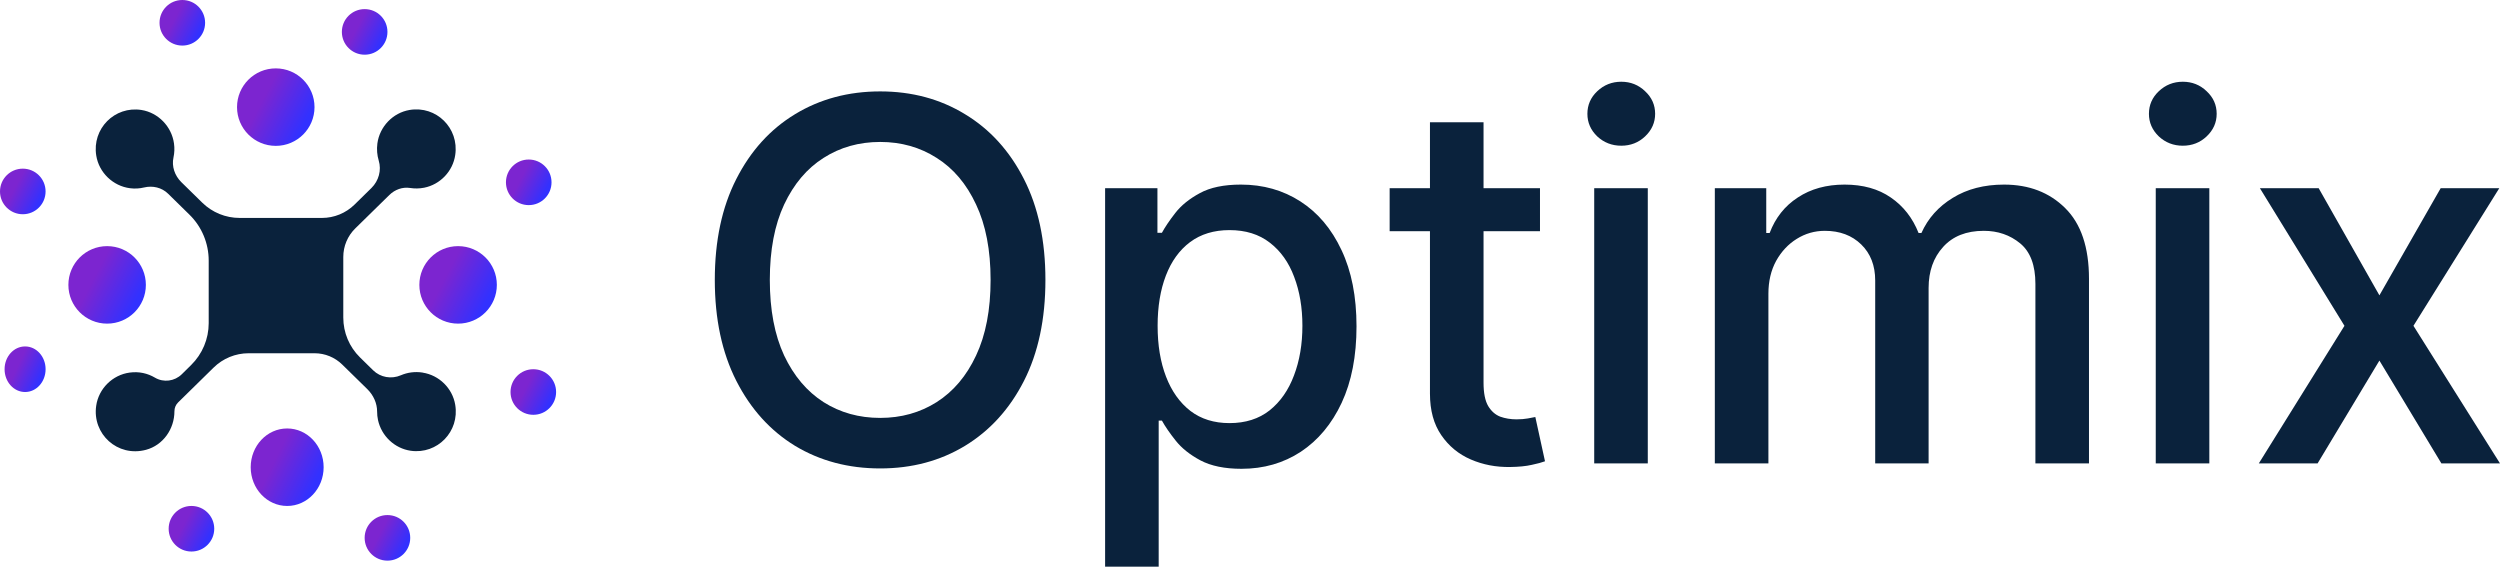 <svg width="190" height="44" viewBox="0 0 190 44" fill="none" xmlns="http://www.w3.org/2000/svg">
<path d="M32.123 28.316C31.53 28.224 30.966 28.306 30.469 28.519C29.751 28.83 28.916 28.689 28.357 28.141L27.359 27.162C26.548 26.368 26.09 25.277 26.09 24.138V19.529C26.09 18.71 26.418 17.93 27.002 17.358L29.591 14.819C30.011 14.407 30.595 14.194 31.169 14.286C31.506 14.339 31.863 14.339 32.234 14.266C33.455 14.024 34.419 13.016 34.597 11.78C34.901 9.74 33.16 8.014 31.125 8.358C29.857 8.572 28.849 9.628 28.68 10.908C28.622 11.358 28.661 11.794 28.781 12.197C29.008 12.938 28.781 13.743 28.232 14.286L26.944 15.55C26.283 16.2 25.391 16.563 24.47 16.563H18.21C17.149 16.563 16.131 16.147 15.374 15.405L13.778 13.84C13.281 13.35 13.035 12.643 13.185 11.964C13.257 11.63 13.276 11.271 13.223 10.903C13.045 9.614 12.027 8.562 10.749 8.358C8.714 8.039 6.983 9.783 7.316 11.829C7.523 13.118 8.589 14.14 9.881 14.305C10.253 14.353 10.614 14.329 10.952 14.247C11.603 14.092 12.293 14.247 12.775 14.722L14.4 16.316C15.336 17.232 15.861 18.492 15.861 19.806V24.56C15.861 25.757 15.379 26.905 14.525 27.744L13.817 28.442C13.267 28.98 12.432 29.091 11.772 28.699C11.222 28.374 10.561 28.219 9.857 28.316C8.555 28.49 7.499 29.532 7.311 30.836C6.997 32.978 8.931 34.766 11.097 34.185C12.394 33.836 13.257 32.605 13.257 31.253C13.257 31.001 13.358 30.763 13.532 30.589L16.233 27.938C16.942 27.24 17.896 26.847 18.895 26.847H23.906C24.697 26.847 25.454 27.157 26.018 27.715L27.918 29.576C28.376 30.027 28.661 30.637 28.661 31.282C28.661 31.49 28.68 31.703 28.728 31.922C28.989 33.133 29.992 34.083 31.217 34.258C33.237 34.543 34.94 32.799 34.597 30.763C34.39 29.513 33.377 28.515 32.128 28.321L32.123 28.316Z" fill="#0A223C"/>
<path d="M23.903 8.142C23.903 9.769 22.586 11.086 20.959 11.086C19.331 11.086 18.014 9.769 18.014 8.142C18.014 6.514 19.331 5.197 20.959 5.197C22.586 5.197 23.903 6.514 23.903 8.142Z" fill="url(#paint0_linear_477_249)"/>
<path d="M37.76 21.651C37.76 23.279 36.443 24.596 34.815 24.596C33.188 24.596 31.871 23.279 31.871 21.651C31.871 20.023 33.188 18.706 34.815 18.706C36.443 18.706 37.76 20.023 37.76 21.651Z" fill="url(#paint1_linear_477_249)"/>
<path d="M11.086 21.651C11.086 23.279 9.769 24.596 8.142 24.596C6.514 24.596 5.197 23.279 5.197 21.651C5.197 20.023 6.514 18.706 8.142 18.706C9.769 18.706 11.086 20.023 11.086 21.651Z" fill="url(#paint2_linear_477_249)"/>
<path d="M24.596 35.508C24.596 37.136 23.356 38.453 21.825 38.453C20.293 38.453 19.053 37.136 19.053 35.508C19.053 33.88 20.293 32.563 21.825 32.563C23.356 32.563 24.596 33.88 24.596 35.508Z" fill="url(#paint3_linear_477_249)"/>
<path d="M3.464 14.55C3.464 15.508 2.69 16.282 1.732 16.282C0.774 16.282 0 15.508 0 14.55C0 13.592 0.774 12.818 1.732 12.818C2.69 12.818 3.464 13.592 3.464 14.55Z" fill="url(#paint4_linear_477_249)"/>
<path d="M15.588 1.732C15.588 2.69 14.814 3.464 13.856 3.464C12.898 3.464 12.124 2.69 12.124 1.732C12.124 0.774 12.898 0 13.856 0C14.814 0 15.588 0.774 15.588 1.732Z" fill="url(#paint5_linear_477_249)"/>
<path d="M29.446 2.425C29.446 3.383 28.672 4.157 27.714 4.157C26.756 4.157 25.982 3.383 25.982 2.425C25.982 1.467 26.756 0.693 27.714 0.693C28.672 0.693 29.446 1.467 29.446 2.425Z" fill="url(#paint6_linear_477_249)"/>
<path d="M41.916 13.857C41.916 14.815 41.142 15.589 40.184 15.589C39.226 15.589 38.452 14.815 38.452 13.857C38.452 12.899 39.226 12.124 40.184 12.124C41.142 12.124 41.916 12.899 41.916 13.857Z" fill="url(#paint7_linear_477_249)"/>
<path d="M42.264 29.793C42.264 30.751 41.49 31.525 40.532 31.525C39.574 31.525 38.8 30.751 38.8 29.793C38.8 28.835 39.574 28.061 40.532 28.061C41.49 28.061 42.264 28.835 42.264 29.793Z" fill="url(#paint8_linear_477_249)"/>
<path d="M31.177 40.877C31.177 41.835 30.403 42.609 29.445 42.609C28.487 42.609 27.713 41.835 27.713 40.877C27.713 39.919 28.487 39.145 29.445 39.145C30.403 39.145 31.177 39.919 31.177 40.877Z" fill="url(#paint9_linear_477_249)"/>
<path d="M16.282 40.184C16.282 41.142 15.508 41.916 14.55 41.916C13.592 41.916 12.818 41.142 12.818 40.184C12.818 39.226 13.592 38.452 14.55 38.452C15.508 38.452 16.282 39.226 16.282 40.184Z" fill="url(#paint10_linear_477_249)"/>
<path d="M3.465 28.061C3.465 29.019 2.769 29.793 1.907 29.793C1.044 29.793 0.348 29.019 0.348 28.061C0.348 27.103 1.044 26.329 1.907 26.329C2.769 26.329 3.465 27.103 3.465 28.061Z" fill="url(#paint11_linear_477_249)"/>
<path d="M79.452 21.274C79.452 24.252 78.907 26.813 77.818 28.955C76.728 31.089 75.235 32.732 73.337 33.885C71.449 35.029 69.301 35.601 66.895 35.601C64.48 35.601 62.324 35.029 60.426 33.885C58.538 32.732 57.049 31.084 55.959 28.942C54.87 26.799 54.325 24.243 54.325 21.274C54.325 18.296 54.87 15.741 55.959 13.607C57.049 11.464 58.538 9.821 60.426 8.677C62.324 7.524 64.48 6.947 66.895 6.947C69.301 6.947 71.449 7.524 73.337 8.677C75.235 9.821 76.728 11.464 77.818 13.607C78.907 15.741 79.452 18.296 79.452 21.274ZM75.285 21.274C75.285 19.005 74.917 17.093 74.181 15.541C73.455 13.979 72.456 12.799 71.185 12C69.923 11.192 68.493 10.788 66.895 10.788C65.288 10.788 63.854 11.192 62.592 12C61.33 12.799 60.331 13.979 59.596 15.541C58.869 17.093 58.506 19.005 58.506 21.274C58.506 23.544 58.869 25.46 59.596 27.021C60.331 28.574 61.33 29.754 62.592 30.562C63.854 31.361 65.288 31.761 66.895 31.761C68.493 31.761 69.923 31.361 71.185 30.562C72.456 29.754 73.455 28.574 74.181 27.021C74.917 25.46 75.285 23.544 75.285 21.274Z" fill="#0A223C"/>
<path d="M83.988 43.065V14.302H87.965V17.693H88.305C88.541 17.257 88.882 16.753 89.327 16.181C89.772 15.609 90.389 15.11 91.179 14.683C91.969 14.247 93.013 14.029 94.311 14.029C96 14.029 97.507 14.456 98.833 15.309C100.158 16.163 101.198 17.393 101.951 19C102.714 20.607 103.095 22.541 103.095 24.802C103.095 27.062 102.719 29.001 101.965 30.617C101.212 32.224 100.176 33.463 98.86 34.335C97.543 35.197 96.041 35.629 94.352 35.629C93.081 35.629 92.041 35.415 91.234 34.989C90.434 34.562 89.808 34.062 89.354 33.49C88.9 32.919 88.55 32.41 88.305 31.965H88.06V43.065H83.988ZM87.979 24.761C87.979 26.232 88.192 27.521 88.619 28.628C89.045 29.736 89.663 30.603 90.471 31.23C91.279 31.847 92.269 32.156 93.44 32.156C94.656 32.156 95.673 31.834 96.49 31.189C97.308 30.535 97.925 29.65 98.343 28.533C98.769 27.416 98.983 26.159 98.983 24.761C98.983 23.381 98.774 22.141 98.356 21.043C97.948 19.944 97.33 19.077 96.504 18.442C95.687 17.806 94.665 17.488 93.44 17.488C92.259 17.488 91.261 17.793 90.444 18.401C89.635 19.009 89.023 19.858 88.605 20.948C88.187 22.037 87.979 23.308 87.979 24.761Z" fill="#0A223C"/>
<path d="M117.039 14.302V17.57H105.613V14.302H117.039ZM108.677 9.29H112.749V29.078C112.749 29.868 112.867 30.462 113.103 30.862C113.339 31.252 113.643 31.52 114.016 31.666C114.397 31.802 114.81 31.87 115.255 31.87C115.582 31.87 115.868 31.847 116.113 31.802C116.358 31.756 116.549 31.72 116.685 31.693L117.42 35.057C117.184 35.147 116.848 35.238 116.413 35.329C115.977 35.429 115.432 35.483 114.778 35.492C113.707 35.511 112.708 35.32 111.782 34.92C110.856 34.521 110.107 33.904 109.535 33.068C108.963 32.233 108.677 31.184 108.677 29.922V9.29Z" fill="#0A223C"/>
<path d="M121.16 35.22V14.302H125.232V35.22H121.16ZM123.216 11.074C122.508 11.074 121.9 10.838 121.391 10.366C120.892 9.884 120.642 9.312 120.642 8.65C120.642 7.978 120.892 7.406 121.391 6.934C121.9 6.453 122.508 6.212 123.216 6.212C123.925 6.212 124.528 6.453 125.028 6.934C125.536 7.406 125.79 7.978 125.79 8.65C125.79 9.312 125.536 9.884 125.028 10.366C124.528 10.838 123.925 11.074 123.216 11.074Z" fill="#0A223C"/>
<path d="M130.327 35.22V14.302H134.235V17.706H134.494C134.93 16.553 135.642 15.654 136.632 15.01C137.622 14.356 138.807 14.029 140.187 14.029C141.585 14.029 142.756 14.356 143.7 15.01C144.654 15.663 145.357 16.562 145.811 17.706H146.029C146.528 16.59 147.323 15.7 148.412 15.037C149.502 14.365 150.8 14.029 152.307 14.029C154.205 14.029 155.753 14.624 156.951 15.813C158.159 17.003 158.763 18.796 158.763 21.193V35.22H154.691V21.574C154.691 20.158 154.305 19.132 153.533 18.496C152.761 17.861 151.84 17.543 150.768 17.543C149.443 17.543 148.412 17.951 147.677 18.768C146.942 19.576 146.574 20.616 146.574 21.887V35.22H142.515V21.315C142.515 20.18 142.161 19.268 141.453 18.578C140.745 17.888 139.823 17.543 138.689 17.543C137.917 17.543 137.204 17.747 136.55 18.156C135.906 18.555 135.384 19.113 134.984 19.831C134.594 20.548 134.399 21.379 134.399 22.323V35.22H130.327Z" fill="#0A223C"/>
<path d="M163.837 35.22V14.302H167.909V35.22H163.837ZM165.893 11.074C165.185 11.074 164.577 10.838 164.069 10.366C163.569 9.884 163.319 9.312 163.319 8.65C163.319 7.978 163.569 7.406 164.069 6.934C164.577 6.453 165.185 6.212 165.893 6.212C166.602 6.212 167.205 6.453 167.705 6.934C168.213 7.406 168.467 7.978 168.467 8.65C168.467 9.312 168.213 9.884 167.705 10.366C167.205 10.838 166.602 11.074 165.893 11.074Z" fill="#0A223C"/>
<path d="M176.218 14.302L180.835 22.446L185.492 14.302H189.946L183.422 24.761L190 35.22H185.547L180.835 27.403L176.136 35.22H171.669L178.179 24.761L171.751 14.302H176.218Z" fill="#0A223C"/>
<defs>
<linearGradient id="paint0_linear_477_249" x1="18.014" y1="6.277" x2="23.314" y2="9.025" gradientUnits="userSpaceOnUse">
<stop offset="0.391" stop-color="#7C25D0"/>
<stop offset="1" stop-color="#3231FF"/>
</linearGradient>
<linearGradient id="paint1_linear_477_249" x1="31.871" y1="19.786" x2="37.171" y2="22.535" gradientUnits="userSpaceOnUse">
<stop offset="0.391" stop-color="#7C25D0"/>
<stop offset="1" stop-color="#3231FF"/>
</linearGradient>
<linearGradient id="paint2_linear_477_249" x1="5.197" y1="19.786" x2="10.497" y2="22.535" gradientUnits="userSpaceOnUse">
<stop offset="0.391" stop-color="#7C25D0"/>
<stop offset="1" stop-color="#3231FF"/>
</linearGradient>
<linearGradient id="paint3_linear_477_249" x1="19.053" y1="33.643" x2="24.165" y2="36.138" gradientUnits="userSpaceOnUse">
<stop offset="0.391" stop-color="#7C25D0"/>
<stop offset="1" stop-color="#3231FF"/>
</linearGradient>
<linearGradient id="paint4_linear_477_249" x1="-1.76083e-08" y1="13.453" x2="3.118" y2="15.07" gradientUnits="userSpaceOnUse">
<stop offset="0.391" stop-color="#7C25D0"/>
<stop offset="1" stop-color="#3231FF"/>
</linearGradient>
<linearGradient id="paint5_linear_477_249" x1="12.124" y1="0.635" x2="15.242" y2="2.252" gradientUnits="userSpaceOnUse">
<stop offset="0.391" stop-color="#7C25D0"/>
<stop offset="1" stop-color="#3231FF"/>
</linearGradient>
<linearGradient id="paint6_linear_477_249" x1="25.982" y1="1.328" x2="29.1" y2="2.945" gradientUnits="userSpaceOnUse">
<stop offset="0.391" stop-color="#7C25D0"/>
<stop offset="1" stop-color="#3231FF"/>
</linearGradient>
<linearGradient id="paint7_linear_477_249" x1="38.452" y1="12.76" x2="41.57" y2="14.376" gradientUnits="userSpaceOnUse">
<stop offset="0.391" stop-color="#7C25D0"/>
<stop offset="1" stop-color="#3231FF"/>
</linearGradient>
<linearGradient id="paint8_linear_477_249" x1="38.8" y1="28.696" x2="41.918" y2="30.313" gradientUnits="userSpaceOnUse">
<stop offset="0.391" stop-color="#7C25D0"/>
<stop offset="1" stop-color="#3231FF"/>
</linearGradient>
<linearGradient id="paint9_linear_477_249" x1="27.713" y1="39.78" x2="30.831" y2="41.397" gradientUnits="userSpaceOnUse">
<stop offset="0.391" stop-color="#7C25D0"/>
<stop offset="1" stop-color="#3231FF"/>
</linearGradient>
<linearGradient id="paint10_linear_477_249" x1="12.818" y1="39.087" x2="15.935" y2="40.704" gradientUnits="userSpaceOnUse">
<stop offset="0.391" stop-color="#7C25D0"/>
<stop offset="1" stop-color="#3231FF"/>
</linearGradient>
<linearGradient id="paint11_linear_477_249" x1="0.348" y1="26.964" x2="3.271" y2="28.328" gradientUnits="userSpaceOnUse">
<stop offset="0.391" stop-color="#7C25D0"/>
<stop offset="1" stop-color="#3231FF"/>
</linearGradient>
</defs>
</svg>

